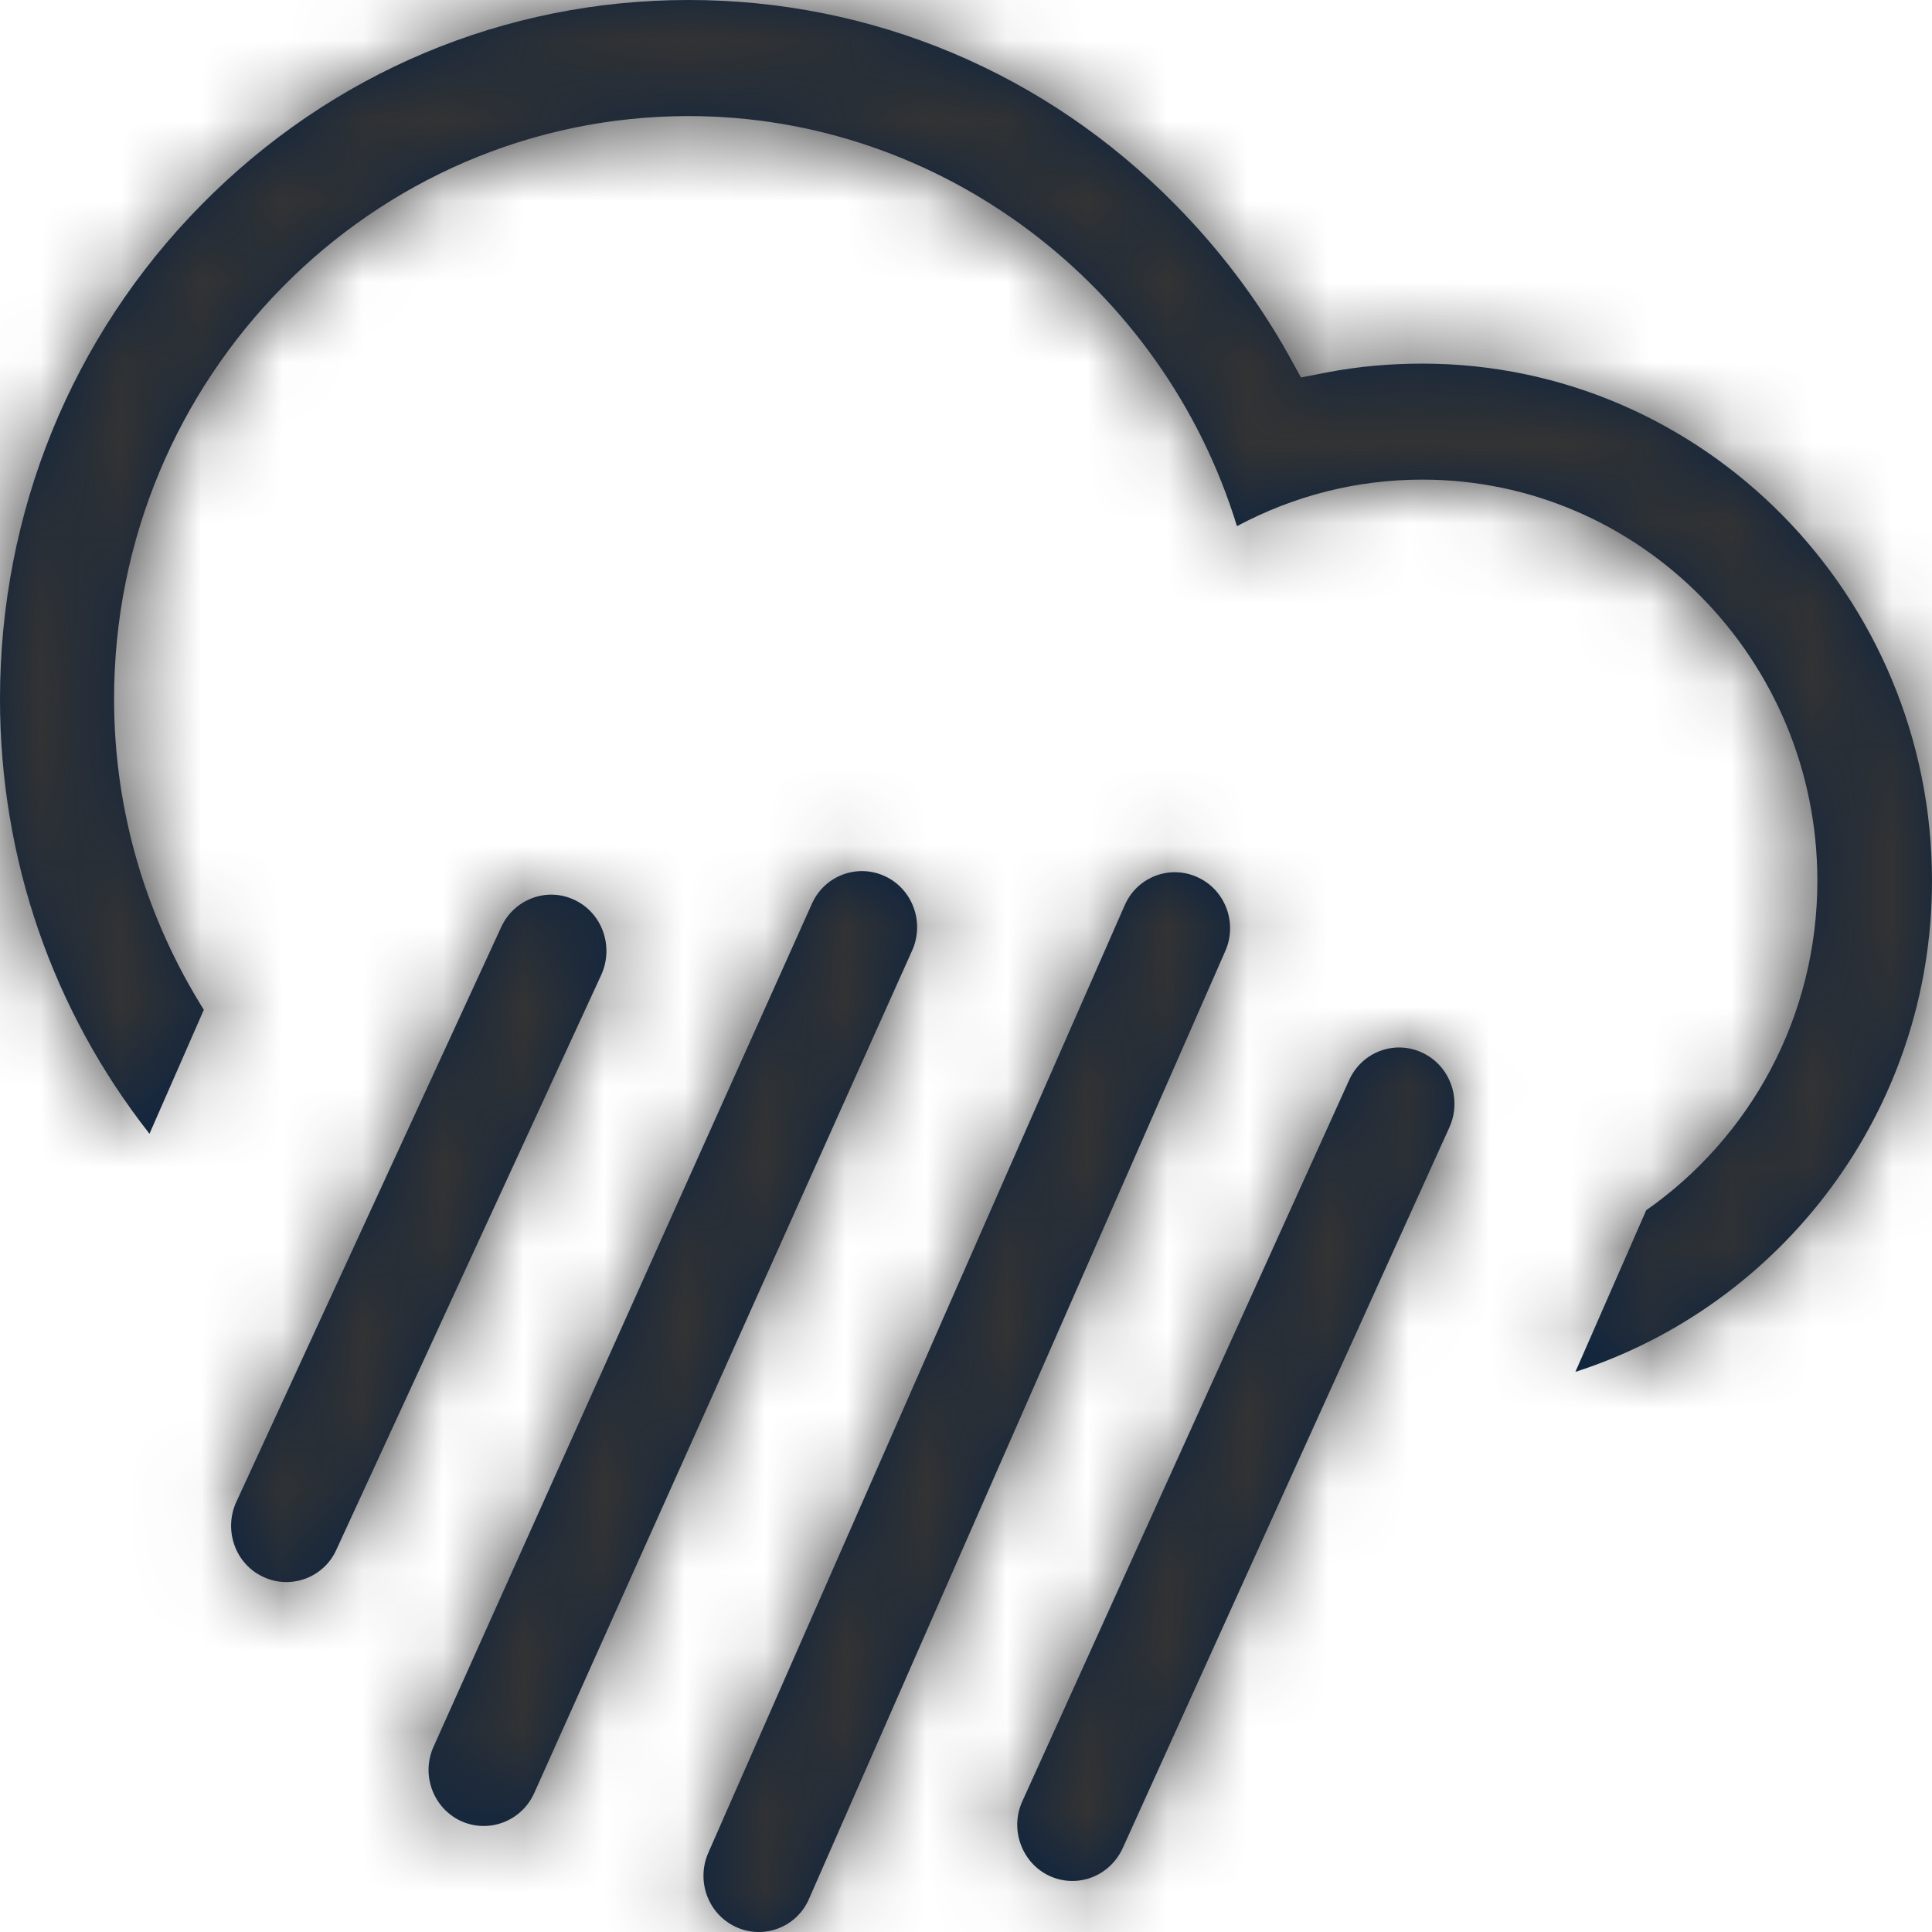 <?xml version="1.0" encoding="UTF-8"?>
<svg width="24px" height="24px" viewBox="0 0 24 24" version="1.1" xmlns="http://www.w3.org/2000/svg" xmlns:xlink="http://www.w3.org/1999/xlink">
    <title>Icons/24px/Weather/Storms</title>
    <defs>
        <path d="M14.884,10.901 C15.227,11.061 15.376,11.477 15.217,11.823 L10.046,23.597 C9.89,23.947 9.478,24.097 9.137,23.935 C8.792,23.773 8.645,23.36 8.801,23.011 L13.975,11.238 C14.131,10.89 14.54,10.737 14.884,10.901 Z M17.67,13.078 C18.013,13.239 18.162,13.654 18.006,14.002 L13.945,22.962 C13.782,23.312 13.377,23.463 13.032,23.301 C12.694,23.141 12.54,22.725 12.7,22.376 L16.761,13.414 C16.92,13.066 17.326,12.915 17.67,13.078 Z M10.996,10.886 C11.34,11.047 11.488,11.464 11.329,11.812 L6.633,22.281 C6.472,22.629 6.064,22.78 5.719,22.618 C5.379,22.456 5.227,22.042 5.388,21.693 L10.087,11.224 C10.243,10.876 10.653,10.724 10.996,10.886 Z M7.136,11.179 C7.48,11.34 7.627,11.755 7.471,12.106 L4.178,19.252 C4.022,19.599 3.61,19.75 3.269,19.588 C2.924,19.428 2.777,19.012 2.933,18.663 L6.226,11.517 C6.386,11.169 6.793,11.016 7.136,11.179 Z M8.555,-5.68434189e-14 C10.838,-5.68434189e-14 12.99,0.903 14.602,2.544 C15.15,3.099 15.621,3.722 15.999,4.395 L15.999,4.395 L16.161,4.689 L16.491,4.625 C16.878,4.551 17.274,4.517 17.669,4.517 C21.156,4.517 24,7.398 24,10.941 C24,13.807 22.128,16.217 19.57,17.042 L19.57,17.042 L20.45,15.034 C21.735,14.135 22.576,12.64 22.576,10.941 C22.576,8.193 20.376,5.958 17.669,5.958 C16.852,5.958 16.074,6.158 15.366,6.536 C14.45,3.549 11.687,1.442 8.555,1.442 C4.62,1.442 1.417,4.691 1.417,8.682 C1.417,10.106 1.831,11.425 2.532,12.544 L2.532,12.544 L1.857,14.084 C0.654,12.551 0,10.671 0,8.682 C0,6.365 0.888,4.182 2.502,2.544 C4.119,0.903 6.267,-5.68434189e-14 8.555,-5.68434189e-14 Z" id="path-1"></path>
    </defs>
    <g id="Icons/24px/Weather/Storms" stroke="none" stroke-width="1" fill="none" fill-rule="evenodd">
        <mask id="mask-2" fill="white">
            <use xlink:href="#path-1"></use>
        </mask>
        <use id="Mask" fill="#0C2340" fill-rule="nonzero" xlink:href="#path-1"></use>
        <g id="Group" mask="url(#mask-2)" fill="#333333">
            <g id="Color/Grayscale/80%">
                <rect id="Rectangle" x="0" y="0" width="24" height="24"></rect>
            </g>
        </g>
    </g>
</svg>